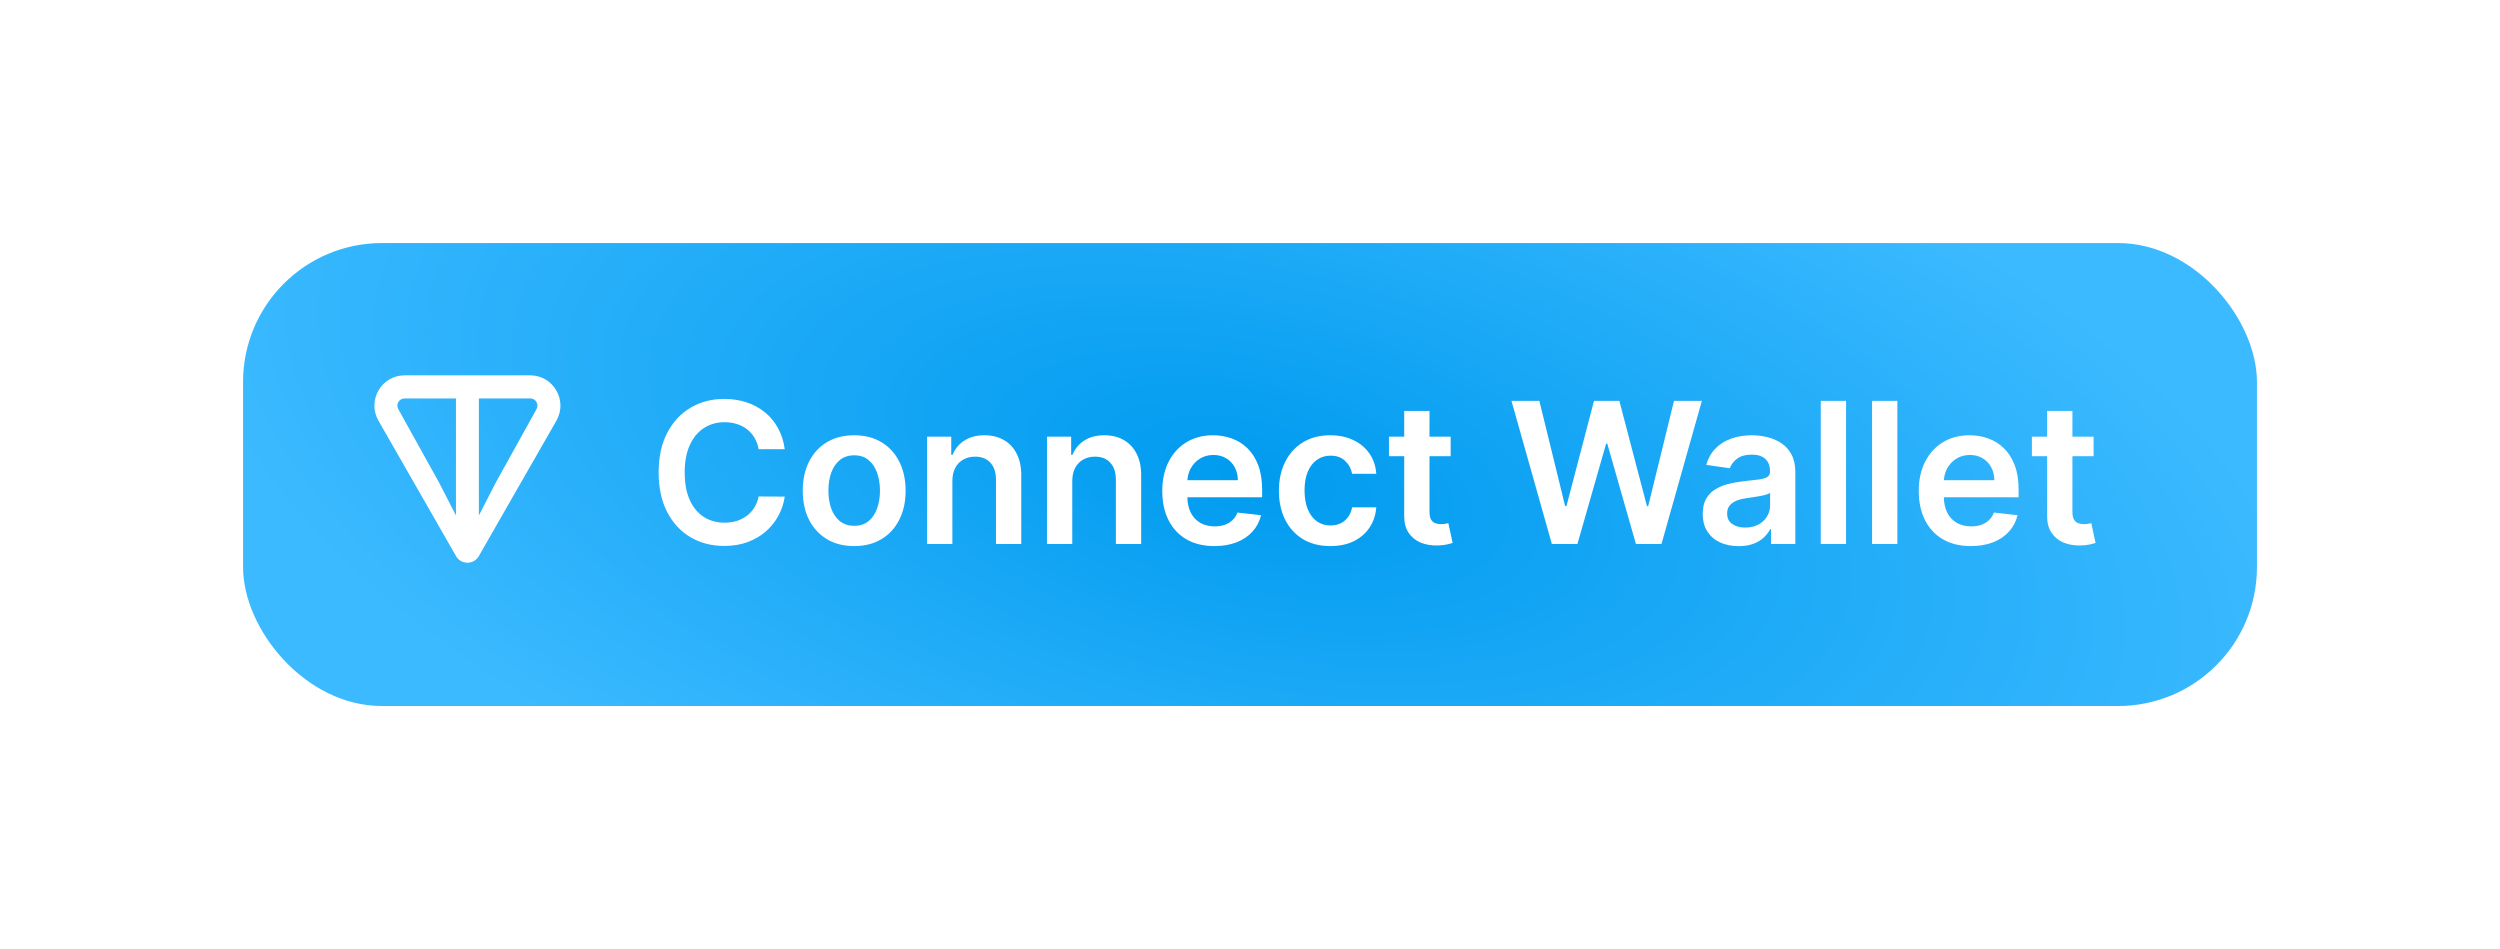 <svg width="216" height="82" viewBox="0 0 216 82" fill="none" xmlns="http://www.w3.org/2000/svg">
<g filter="url(#filter0_d_24_157)">
<rect x="21" y="10" width="174" height="40" rx="12" fill="url(#paint0_radial_24_157)"/>
<path d="M67.802 27.808H65.544C65.48 27.438 65.361 27.11 65.188 26.824C65.015 26.534 64.8 26.289 64.542 26.087C64.285 25.886 63.991 25.735 63.661 25.635C63.335 25.53 62.983 25.478 62.604 25.478C61.932 25.478 61.337 25.647 60.818 25.985C60.298 26.319 59.892 26.81 59.598 27.458C59.304 28.102 59.157 28.889 59.157 29.818C59.157 30.764 59.304 31.561 59.598 32.209C59.896 32.853 60.302 33.34 60.818 33.67C61.337 33.996 61.93 34.159 62.598 34.159C62.969 34.159 63.315 34.11 63.637 34.014C63.963 33.913 64.254 33.766 64.512 33.573C64.774 33.38 64.993 33.142 65.17 32.861C65.351 32.579 65.476 32.257 65.544 31.895L67.802 31.907C67.718 32.495 67.535 33.046 67.253 33.561C66.975 34.076 66.611 34.531 66.16 34.925C65.709 35.316 65.182 35.622 64.579 35.843C63.975 36.06 63.305 36.169 62.568 36.169C61.481 36.169 60.512 35.917 59.658 35.414C58.805 34.911 58.133 34.185 57.642 33.235C57.151 32.285 56.906 31.146 56.906 29.818C56.906 28.486 57.153 27.347 57.648 26.401C58.143 25.451 58.817 24.725 59.67 24.222C60.524 23.719 61.49 23.467 62.568 23.467C63.256 23.467 63.896 23.564 64.488 23.757C65.079 23.95 65.607 24.234 66.07 24.608C66.532 24.979 66.913 25.433 67.211 25.973C67.512 26.508 67.71 27.12 67.802 27.808ZM73.801 36.181C72.896 36.181 72.111 35.982 71.447 35.584C70.783 35.185 70.268 34.628 69.901 33.911C69.539 33.195 69.358 32.358 69.358 31.4C69.358 30.442 69.539 29.603 69.901 28.883C70.268 28.162 70.783 27.603 71.447 27.204C72.111 26.806 72.896 26.607 73.801 26.607C74.707 26.607 75.492 26.806 76.156 27.204C76.82 27.603 77.333 28.162 77.695 28.883C78.061 29.603 78.245 30.442 78.245 31.4C78.245 32.358 78.061 33.195 77.695 33.911C77.333 34.628 76.82 35.185 76.156 35.584C75.492 35.982 74.707 36.181 73.801 36.181ZM73.814 34.43C74.305 34.43 74.715 34.296 75.045 34.026C75.375 33.752 75.621 33.386 75.781 32.927C75.947 32.468 76.029 31.957 76.029 31.394C76.029 30.826 75.947 30.313 75.781 29.854C75.621 29.392 75.375 29.023 75.045 28.75C74.715 28.476 74.305 28.339 73.814 28.339C73.31 28.339 72.892 28.476 72.558 28.75C72.228 29.023 71.98 29.392 71.815 29.854C71.654 30.313 71.574 30.826 71.574 31.394C71.574 31.957 71.654 32.468 71.815 32.927C71.98 33.386 72.228 33.752 72.558 34.026C72.892 34.296 73.31 34.43 73.814 34.43ZM82.285 30.567V36H80.099V26.727H82.188V28.303H82.297C82.51 27.784 82.85 27.371 83.317 27.065C83.788 26.759 84.37 26.607 85.062 26.607C85.702 26.607 86.259 26.743 86.734 27.017C87.213 27.291 87.583 27.687 87.845 28.206C88.11 28.726 88.241 29.355 88.237 30.096V36H86.052V30.434C86.052 29.814 85.891 29.329 85.569 28.979C85.251 28.629 84.81 28.454 84.247 28.454C83.865 28.454 83.524 28.538 83.227 28.707C82.933 28.872 82.701 29.112 82.532 29.426C82.367 29.74 82.285 30.12 82.285 30.567ZM92.644 30.567V36H90.459V26.727H92.548V28.303H92.656C92.87 27.784 93.21 27.371 93.677 27.065C94.147 26.759 94.729 26.607 95.421 26.607C96.061 26.607 96.618 26.743 97.093 27.017C97.572 27.291 97.943 27.687 98.204 28.206C98.47 28.726 98.601 29.355 98.597 30.096V36H96.411V30.434C96.411 29.814 96.25 29.329 95.928 28.979C95.61 28.629 95.17 28.454 94.606 28.454C94.224 28.454 93.884 28.538 93.586 28.707C93.292 28.872 93.061 29.112 92.892 29.426C92.727 29.74 92.644 30.12 92.644 30.567ZM104.923 36.181C103.994 36.181 103.191 35.988 102.515 35.602C101.842 35.211 101.325 34.66 100.963 33.947C100.601 33.231 100.42 32.388 100.42 31.418C100.42 30.464 100.601 29.627 100.963 28.907C101.329 28.182 101.84 27.619 102.496 27.216C103.152 26.81 103.923 26.607 104.809 26.607C105.38 26.607 105.919 26.699 106.426 26.884C106.938 27.065 107.388 27.347 107.779 27.729C108.173 28.112 108.483 28.599 108.708 29.19C108.934 29.778 109.047 30.478 109.047 31.291V31.961H101.446V30.488H106.952C106.948 30.07 106.857 29.697 106.68 29.371C106.503 29.041 106.255 28.782 105.938 28.593C105.624 28.404 105.257 28.309 104.839 28.309C104.392 28.309 104 28.418 103.662 28.635C103.324 28.848 103.06 29.13 102.871 29.48C102.686 29.826 102.591 30.207 102.587 30.621V31.907C102.587 32.446 102.686 32.909 102.883 33.295C103.08 33.678 103.356 33.972 103.71 34.177C104.064 34.378 104.479 34.479 104.953 34.479C105.271 34.479 105.559 34.434 105.817 34.346C106.074 34.253 106.298 34.118 106.487 33.941C106.676 33.764 106.819 33.545 106.915 33.283L108.956 33.513C108.827 34.052 108.582 34.523 108.219 34.925C107.861 35.324 107.402 35.634 106.843 35.855C106.284 36.072 105.644 36.181 104.923 36.181ZM114.94 36.181C114.014 36.181 113.22 35.978 112.555 35.571C111.895 35.165 111.386 34.603 111.028 33.887C110.674 33.167 110.497 32.338 110.497 31.4C110.497 30.458 110.678 29.627 111.04 28.907C111.402 28.182 111.914 27.619 112.574 27.216C113.238 26.81 114.022 26.607 114.928 26.607C115.681 26.607 116.347 26.745 116.926 27.023C117.51 27.297 117.975 27.685 118.321 28.188C118.667 28.687 118.864 29.271 118.912 29.939H116.824C116.739 29.492 116.538 29.12 116.22 28.822C115.906 28.52 115.485 28.369 114.958 28.369C114.511 28.369 114.119 28.49 113.781 28.732C113.443 28.969 113.179 29.311 112.99 29.758C112.805 30.204 112.712 30.74 112.712 31.364C112.712 31.995 112.805 32.539 112.99 32.994C113.175 33.444 113.435 33.792 113.769 34.038C114.107 34.279 114.503 34.4 114.958 34.4C115.28 34.4 115.568 34.34 115.821 34.219C116.079 34.094 116.294 33.915 116.467 33.682C116.64 33.448 116.759 33.165 116.824 32.831H118.912C118.86 33.487 118.667 34.068 118.333 34.575C117.999 35.078 117.544 35.473 116.968 35.758C116.393 36.04 115.717 36.181 114.94 36.181ZM125.337 26.727V28.418H120.007V26.727H125.337ZM121.323 24.506H123.508V33.211C123.508 33.505 123.552 33.73 123.641 33.887C123.733 34.04 123.854 34.145 124.003 34.201C124.152 34.257 124.317 34.285 124.498 34.285C124.635 34.285 124.76 34.275 124.872 34.255C124.989 34.235 125.078 34.217 125.138 34.201L125.506 35.909C125.39 35.95 125.222 35.994 125.005 36.042C124.792 36.091 124.53 36.119 124.22 36.127C123.673 36.143 123.18 36.06 122.741 35.879C122.303 35.694 121.954 35.408 121.697 35.022C121.443 34.636 121.319 34.153 121.323 33.573V24.506ZM134.08 36L130.591 23.636H133L135.227 32.722H135.342L137.72 23.636H139.912L142.296 32.728H142.405L144.633 23.636H147.041L143.552 36H141.343L138.867 27.325H138.771L136.29 36H134.08ZM150.22 36.187C149.632 36.187 149.103 36.083 148.632 35.873C148.165 35.66 147.795 35.346 147.521 34.931C147.252 34.517 147.117 34.006 147.117 33.398C147.117 32.875 147.214 32.442 147.407 32.1C147.6 31.758 147.863 31.484 148.198 31.279C148.532 31.074 148.908 30.919 149.326 30.814C149.749 30.706 150.186 30.627 150.636 30.579C151.18 30.523 151.62 30.472 151.959 30.428C152.297 30.38 152.542 30.307 152.695 30.211C152.852 30.11 152.93 29.955 152.93 29.746V29.709C152.93 29.255 152.796 28.903 152.526 28.653C152.256 28.404 151.868 28.279 151.361 28.279C150.826 28.279 150.401 28.395 150.087 28.629C149.777 28.862 149.568 29.138 149.459 29.456L147.419 29.166C147.58 28.603 147.845 28.132 148.216 27.754C148.586 27.371 149.039 27.085 149.574 26.896C150.109 26.703 150.701 26.607 151.349 26.607C151.796 26.607 152.24 26.659 152.683 26.764C153.126 26.868 153.53 27.041 153.896 27.283C154.263 27.52 154.556 27.844 154.778 28.255C155.003 28.665 155.116 29.178 155.116 29.794V36H153.015V34.726H152.943C152.81 34.984 152.623 35.225 152.381 35.451C152.144 35.672 151.844 35.851 151.482 35.988C151.123 36.121 150.703 36.187 150.22 36.187ZM150.787 34.581C151.226 34.581 151.606 34.495 151.928 34.322C152.25 34.145 152.498 33.911 152.671 33.621C152.848 33.332 152.937 33.016 152.937 32.674V31.581C152.868 31.637 152.751 31.69 152.586 31.738C152.425 31.786 152.244 31.828 152.043 31.865C151.842 31.901 151.643 31.933 151.445 31.961C151.248 31.989 151.077 32.014 150.932 32.034C150.606 32.078 150.314 32.15 150.057 32.251C149.799 32.352 149.596 32.492 149.447 32.674C149.298 32.851 149.224 33.08 149.224 33.362C149.224 33.764 149.371 34.068 149.665 34.273C149.958 34.479 150.333 34.581 150.787 34.581ZM159.499 23.636V36H157.313V23.636H159.499ZM163.931 23.636V36H161.746V23.636H163.931ZM170.284 36.181C169.354 36.181 168.551 35.988 167.875 35.602C167.203 35.211 166.686 34.66 166.323 33.947C165.961 33.231 165.78 32.388 165.78 31.418C165.78 30.464 165.961 29.627 166.323 28.907C166.69 28.182 167.201 27.619 167.857 27.216C168.513 26.81 169.284 26.607 170.169 26.607C170.74 26.607 171.28 26.699 171.787 26.884C172.298 27.065 172.749 27.347 173.139 27.729C173.534 28.112 173.843 28.599 174.069 29.19C174.294 29.778 174.407 30.478 174.407 31.291V31.961H166.806V30.488H172.312C172.308 30.07 172.217 29.697 172.04 29.371C171.863 29.041 171.616 28.782 171.298 28.593C170.984 28.404 170.618 28.309 170.199 28.309C169.752 28.309 169.36 28.418 169.022 28.635C168.684 28.848 168.42 29.13 168.231 29.48C168.046 29.826 167.951 30.207 167.947 30.621V31.907C167.947 32.446 168.046 32.909 168.243 33.295C168.44 33.678 168.716 33.972 169.07 34.177C169.424 34.378 169.839 34.479 170.314 34.479C170.632 34.479 170.92 34.434 171.177 34.346C171.435 34.253 171.658 34.118 171.847 33.941C172.036 33.764 172.179 33.545 172.276 33.283L174.316 33.513C174.188 34.052 173.942 34.523 173.58 34.925C173.222 35.324 172.763 35.634 172.203 35.855C171.644 36.072 171.004 36.181 170.284 36.181ZM180.886 26.727V28.418H175.555V26.727H180.886ZM176.871 24.506H179.057V33.211C179.057 33.505 179.101 33.73 179.19 33.887C179.282 34.04 179.403 34.145 179.552 34.201C179.701 34.257 179.866 34.285 180.047 34.285C180.184 34.285 180.308 34.275 180.421 34.255C180.538 34.235 180.626 34.217 180.687 34.201L181.055 35.909C180.938 35.95 180.771 35.994 180.554 36.042C180.341 36.091 180.079 36.119 179.769 36.127C179.222 36.143 178.729 36.06 178.29 35.879C177.851 35.694 177.503 35.408 177.246 35.022C176.992 34.636 176.867 34.153 176.871 33.573V24.506Z" fill="white"/>
<path d="M45.814 21.429H34.957C32.961 21.429 31.696 23.597 32.7 25.35L39.4 37.046C39.837 37.81 40.933 37.81 41.37 37.046L48.072 25.35C49.075 23.6 47.809 21.429 45.814 21.429ZM39.395 33.539L37.936 30.695L34.415 24.353C34.182 23.947 34.469 23.427 34.956 23.427H39.394V33.54L39.395 33.539ZM46.354 24.351L42.834 30.696L41.375 33.539V23.425H45.812C46.299 23.425 46.586 23.945 46.354 24.351Z" fill="white"/>
</g>
<defs>
<filter id="filter0_d_24_157" x="0" y="0" width="216" height="82" filterUnits="userSpaceOnUse" color-interpolation-filters="sRGB">
<feFlood flood-opacity="0" result="BackgroundImageFix"/>
<feColorMatrix in="SourceAlpha" type="matrix" values="0 0 0 0 0 0 0 0 0 0 0 0 0 0 0 0 0 0 127 0" result="hardAlpha"/>
<feOffset dy="11"/>
<feGaussianBlur stdDeviation="10.5"/>
<feComposite in2="hardAlpha" operator="out"/>
<feColorMatrix type="matrix" values="0 0 0 0 0.22 0 0 0 0 0.675 0 0 0 0 0.918 0 0 0 0.18 0"/>
<feBlend mode="normal" in2="BackgroundImageFix" result="effect1_dropShadow_24_157"/>
<feBlend mode="normal" in="SourceGraphic" in2="effect1_dropShadow_24_157" result="shape"/>
</filter>
<radialGradient id="paint0_radial_24_157" cx="0" cy="0" r="1" gradientUnits="userSpaceOnUse" gradientTransform="translate(108 30) rotate(12.286) scale(93.986 41.404)">
<stop stop-color="#009BEF"/>
<stop offset="1" stop-color="#3CBAFF"/>
</radialGradient>
</defs>
</svg>
